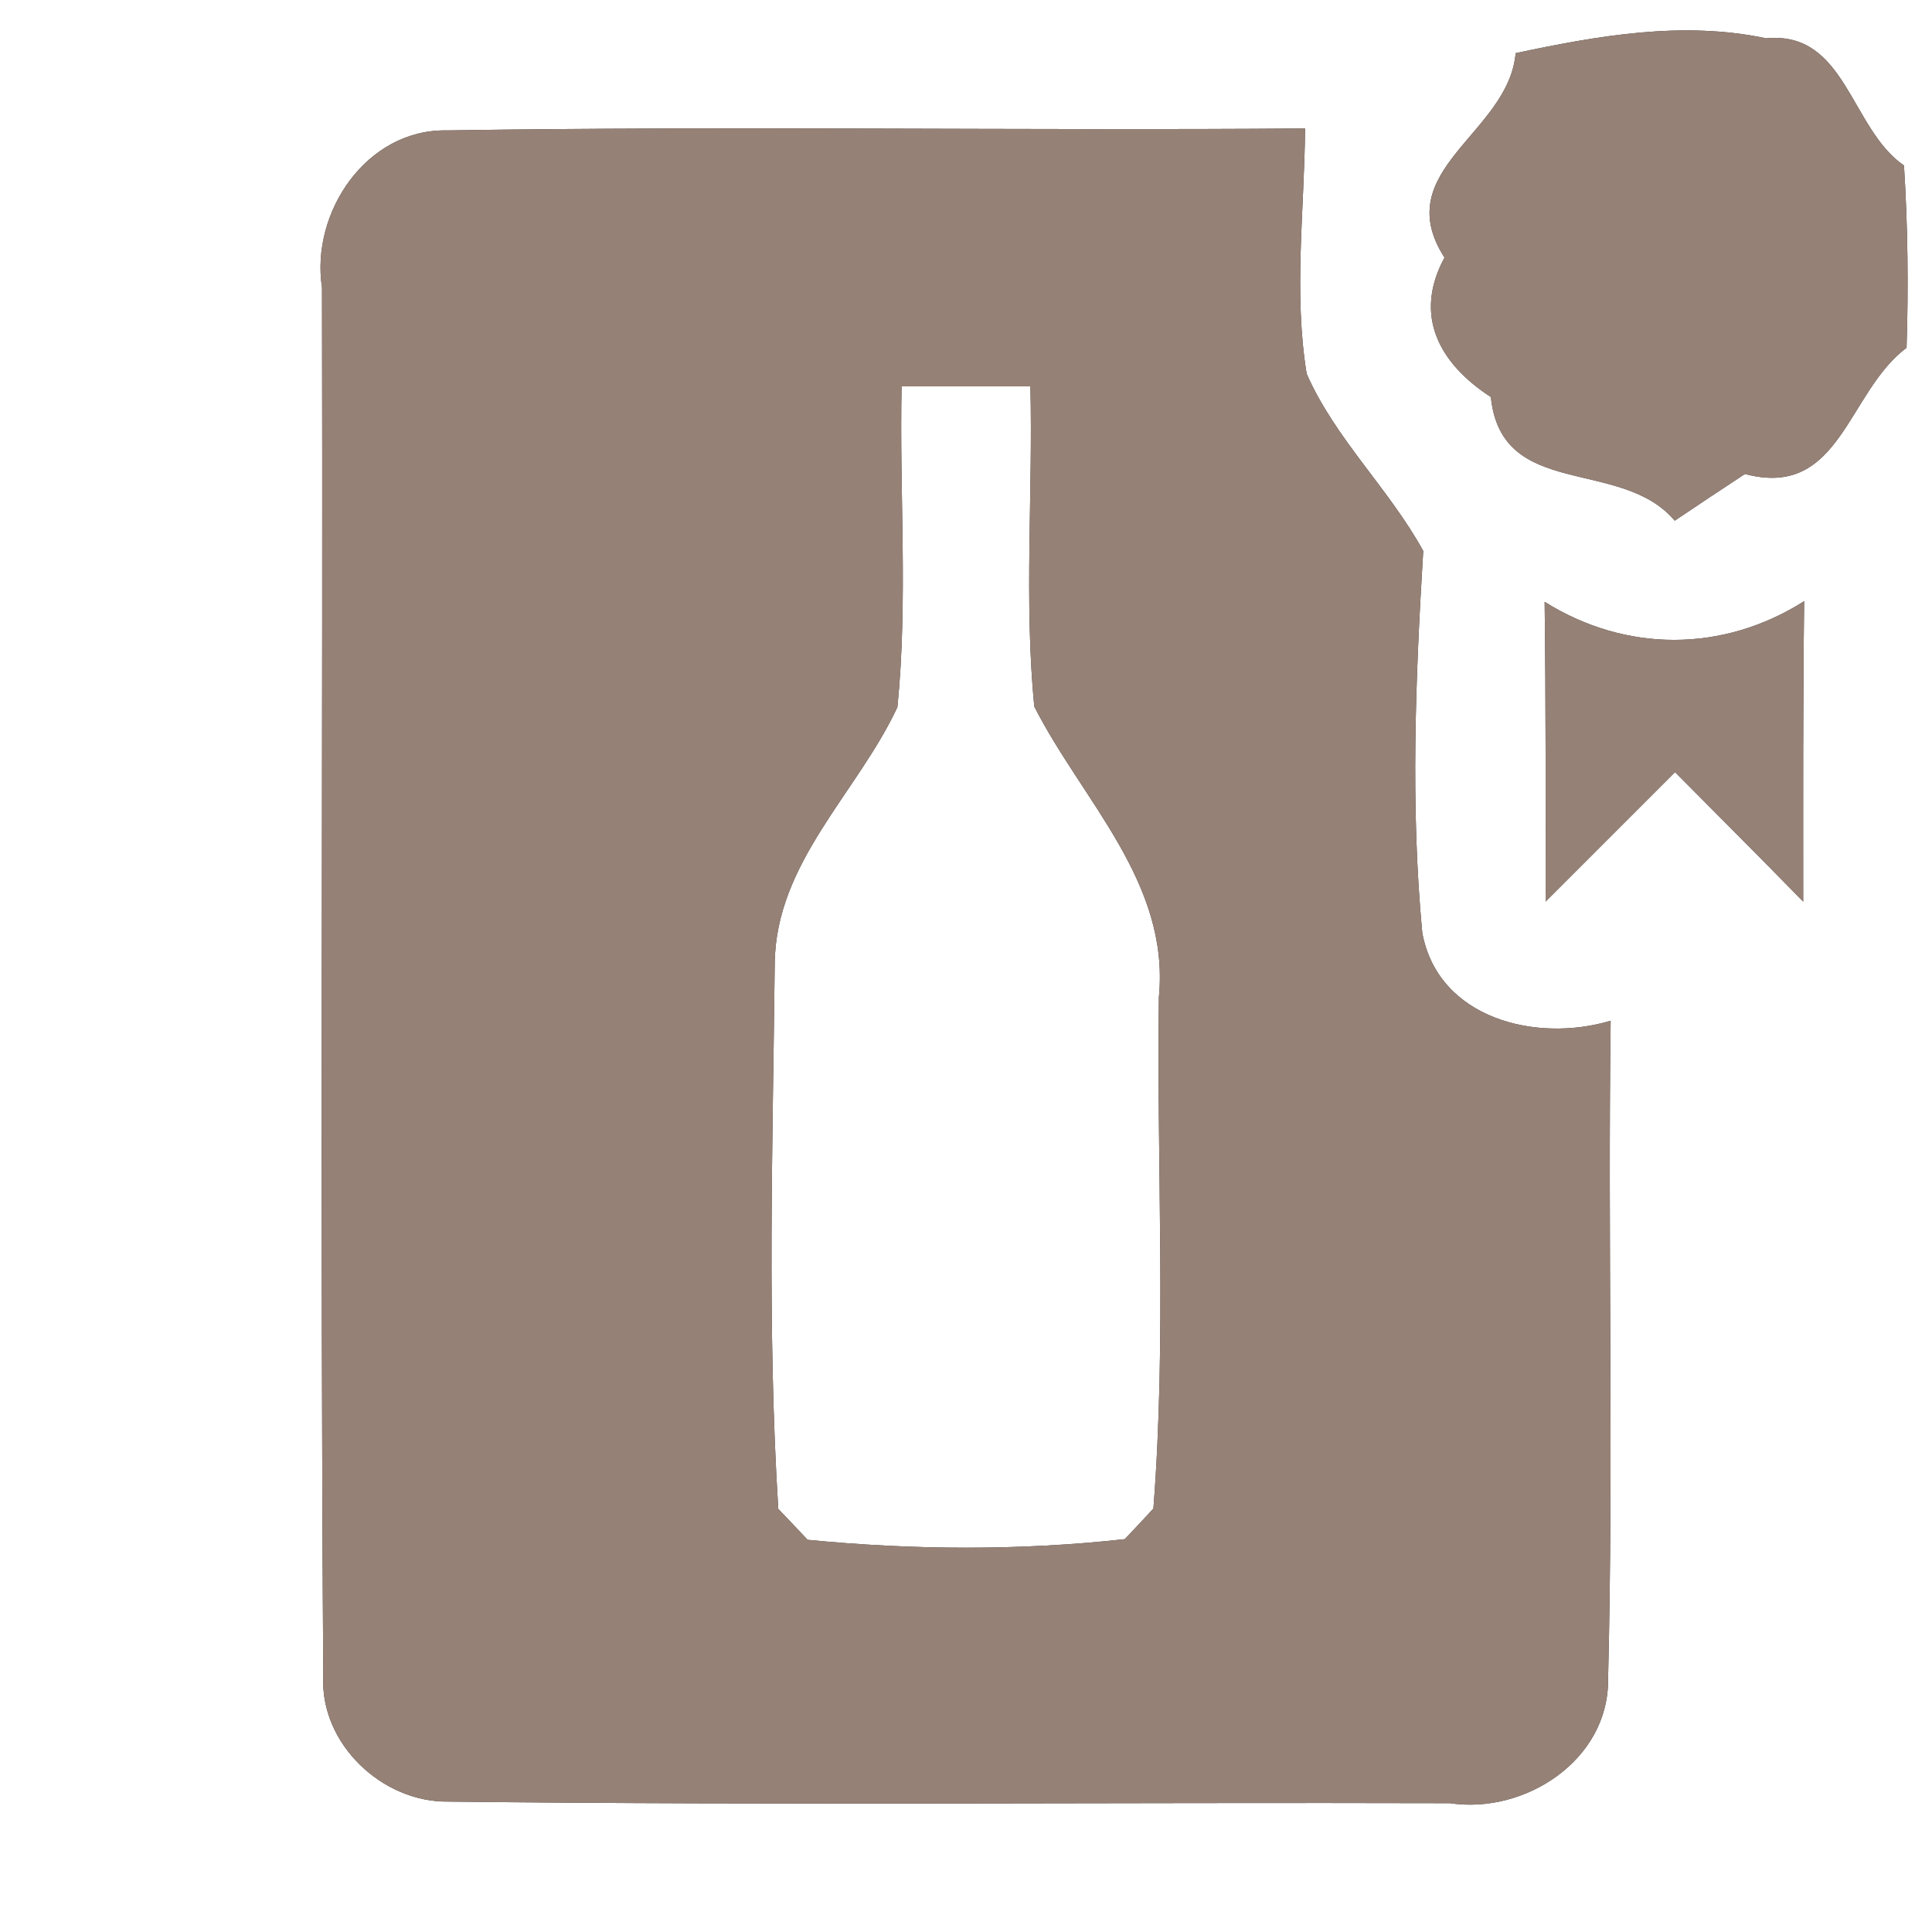 <?xml version="1.0" encoding="UTF-8" ?>
<!DOCTYPE svg PUBLIC "-//W3C//DTD SVG 1.1//EN" "http://www.w3.org/Graphics/SVG/1.1/DTD/svg11.dtd">
<svg width="60pt" height="60pt" viewBox="0 0 60 60" version="1.1" xmlns="http://www.w3.org/2000/svg">
<rect x="0" y="0" width="60" height="60" fill="#333333" stroke="none"/>
<g id="#ffffffff">
<path fill="#ffffff" opacity="1.00" d=" M 0.00 0.00 L 60.00 0.00 L 60.00 60.00 L 0.00 60.00 L 0.00 0.00 M 47.07 1.65 C 46.85 4.16 43.11 5.27 44.86 8.00 C 43.88 9.81 44.71 11.30 46.30 12.33 C 46.63 15.54 50.34 14.19 52.01 16.17 C 52.56 15.80 53.64 15.08 54.19 14.72 C 57.16 15.51 57.36 12.18 59.21 10.80 C 59.27 8.91 59.25 7.02 59.13 5.14 C 57.46 3.99 57.33 0.95 54.85 1.19 C 52.25 0.64 49.62 1.11 47.07 1.65 M 10.00 8.93 C 10.03 23.30 9.94 37.68 10.04 52.05 C 9.93 54.15 11.87 55.98 13.92 55.95 C 24.29 56.07 34.66 55.97 45.03 56.00 C 47.36 56.35 49.96 54.66 49.94 52.16 C 50.11 45.35 49.93 38.52 50.02 31.70 C 47.72 32.39 44.67 31.65 44.17 28.97 C 43.80 25.03 43.96 21.05 44.20 17.11 C 43.14 15.18 41.47 13.63 40.58 11.61 C 40.17 9.10 40.51 6.52 40.53 3.99 C 31.64 4.06 22.76 3.91 13.88 4.05 C 11.39 4.00 9.64 6.59 10.00 8.93 M 47.97 18.69 C 48.01 21.79 48.00 24.89 48.00 28.00 C 49.34 26.66 50.68 25.32 52.02 23.98 C 53.35 25.32 54.68 26.65 56.00 28.00 C 56.00 24.89 55.99 21.78 56.03 18.67 C 53.51 20.27 50.49 20.27 47.97 18.69 Z" />
<path fill="#ffffff" opacity="1.00" d=" M 28.00 12.00 C 29.33 12.00 30.67 12.00 32.00 12.00 C 32.08 15.31 31.80 18.64 32.12 21.94 C 33.60 24.86 36.34 27.40 35.99 30.97 C 35.92 36.26 36.23 41.58 35.82 46.85 C 35.60 47.09 35.15 47.57 34.93 47.80 C 31.67 48.16 28.35 48.14 25.08 47.82 C 24.86 47.58 24.40 47.10 24.17 46.86 C 23.82 41.23 24.00 35.56 24.06 29.92 C 24.09 26.79 26.63 24.62 27.87 21.96 C 28.20 18.65 27.93 15.32 28.00 12.00 Z" />
</g>
<g id="#000000ff">
<path fill="#968176" opacity="1.00" d=" M 47.07 1.65 C 49.62 1.11 52.25 0.64 54.85 1.19 C 57.33 0.95 57.46 3.99 59.13 5.14 C 59.25 7.02 59.27 8.91 59.21 10.80 C 57.36 12.18 57.16 15.51 54.19 14.72 C 53.64 15.08 52.56 15.80 52.01 16.17 C 50.34 14.19 46.63 15.54 46.30 12.33 C 44.71 11.30 43.88 9.81 44.86 8.00 C 43.11 5.27 46.85 4.16 47.07 1.65 Z" />
<path fill="#968176" opacity="1.00" d=" M 10.00 8.93 C 9.64 6.59 11.39 4.00 13.88 4.05 C 22.76 3.91 31.64 4.06 40.53 3.99 C 40.51 6.52 40.17 9.10 40.58 11.61 C 41.47 13.63 43.14 15.18 44.20 17.11 C 43.96 21.05 43.80 25.03 44.17 28.97 C 44.67 31.65 47.72 32.39 50.02 31.70 C 49.93 38.52 50.11 45.35 49.94 52.16 C 49.96 54.66 47.36 56.35 45.03 56.00 C 34.66 55.97 24.29 56.07 13.92 55.95 C 11.87 55.98 9.93 54.15 10.04 52.05 C 9.94 37.68 10.03 23.30 10.00 8.93 M 28.00 12.00 C 27.93 15.32 28.20 18.65 27.87 21.96 C 26.63 24.62 24.09 26.79 24.06 29.92 C 24.00 35.56 23.82 41.23 24.17 46.86 C 24.40 47.10 24.86 47.58 25.08 47.82 C 28.35 48.14 31.67 48.16 34.93 47.80 C 35.15 47.57 35.60 47.09 35.82 46.85 C 36.23 41.58 35.92 36.26 35.99 30.97 C 36.34 27.40 33.60 24.86 32.12 21.94 C 31.80 18.64 32.08 15.31 32.00 12.00 C 30.67 12.00 29.33 12.00 28.00 12.00 Z" />
<path fill="#968176" opacity="1.00" d=" M 47.97 18.69 C 50.49 20.27 53.51 20.27 56.03 18.67 C 55.99 21.78 56.00 24.89 56.00 28.00 C 54.68 26.65 53.35 25.32 52.02 23.98 C 50.68 25.32 49.34 26.66 48.00 28.00 C 48.00 24.89 48.01 21.79 47.97 18.69 Z" />
</g>
</svg>
